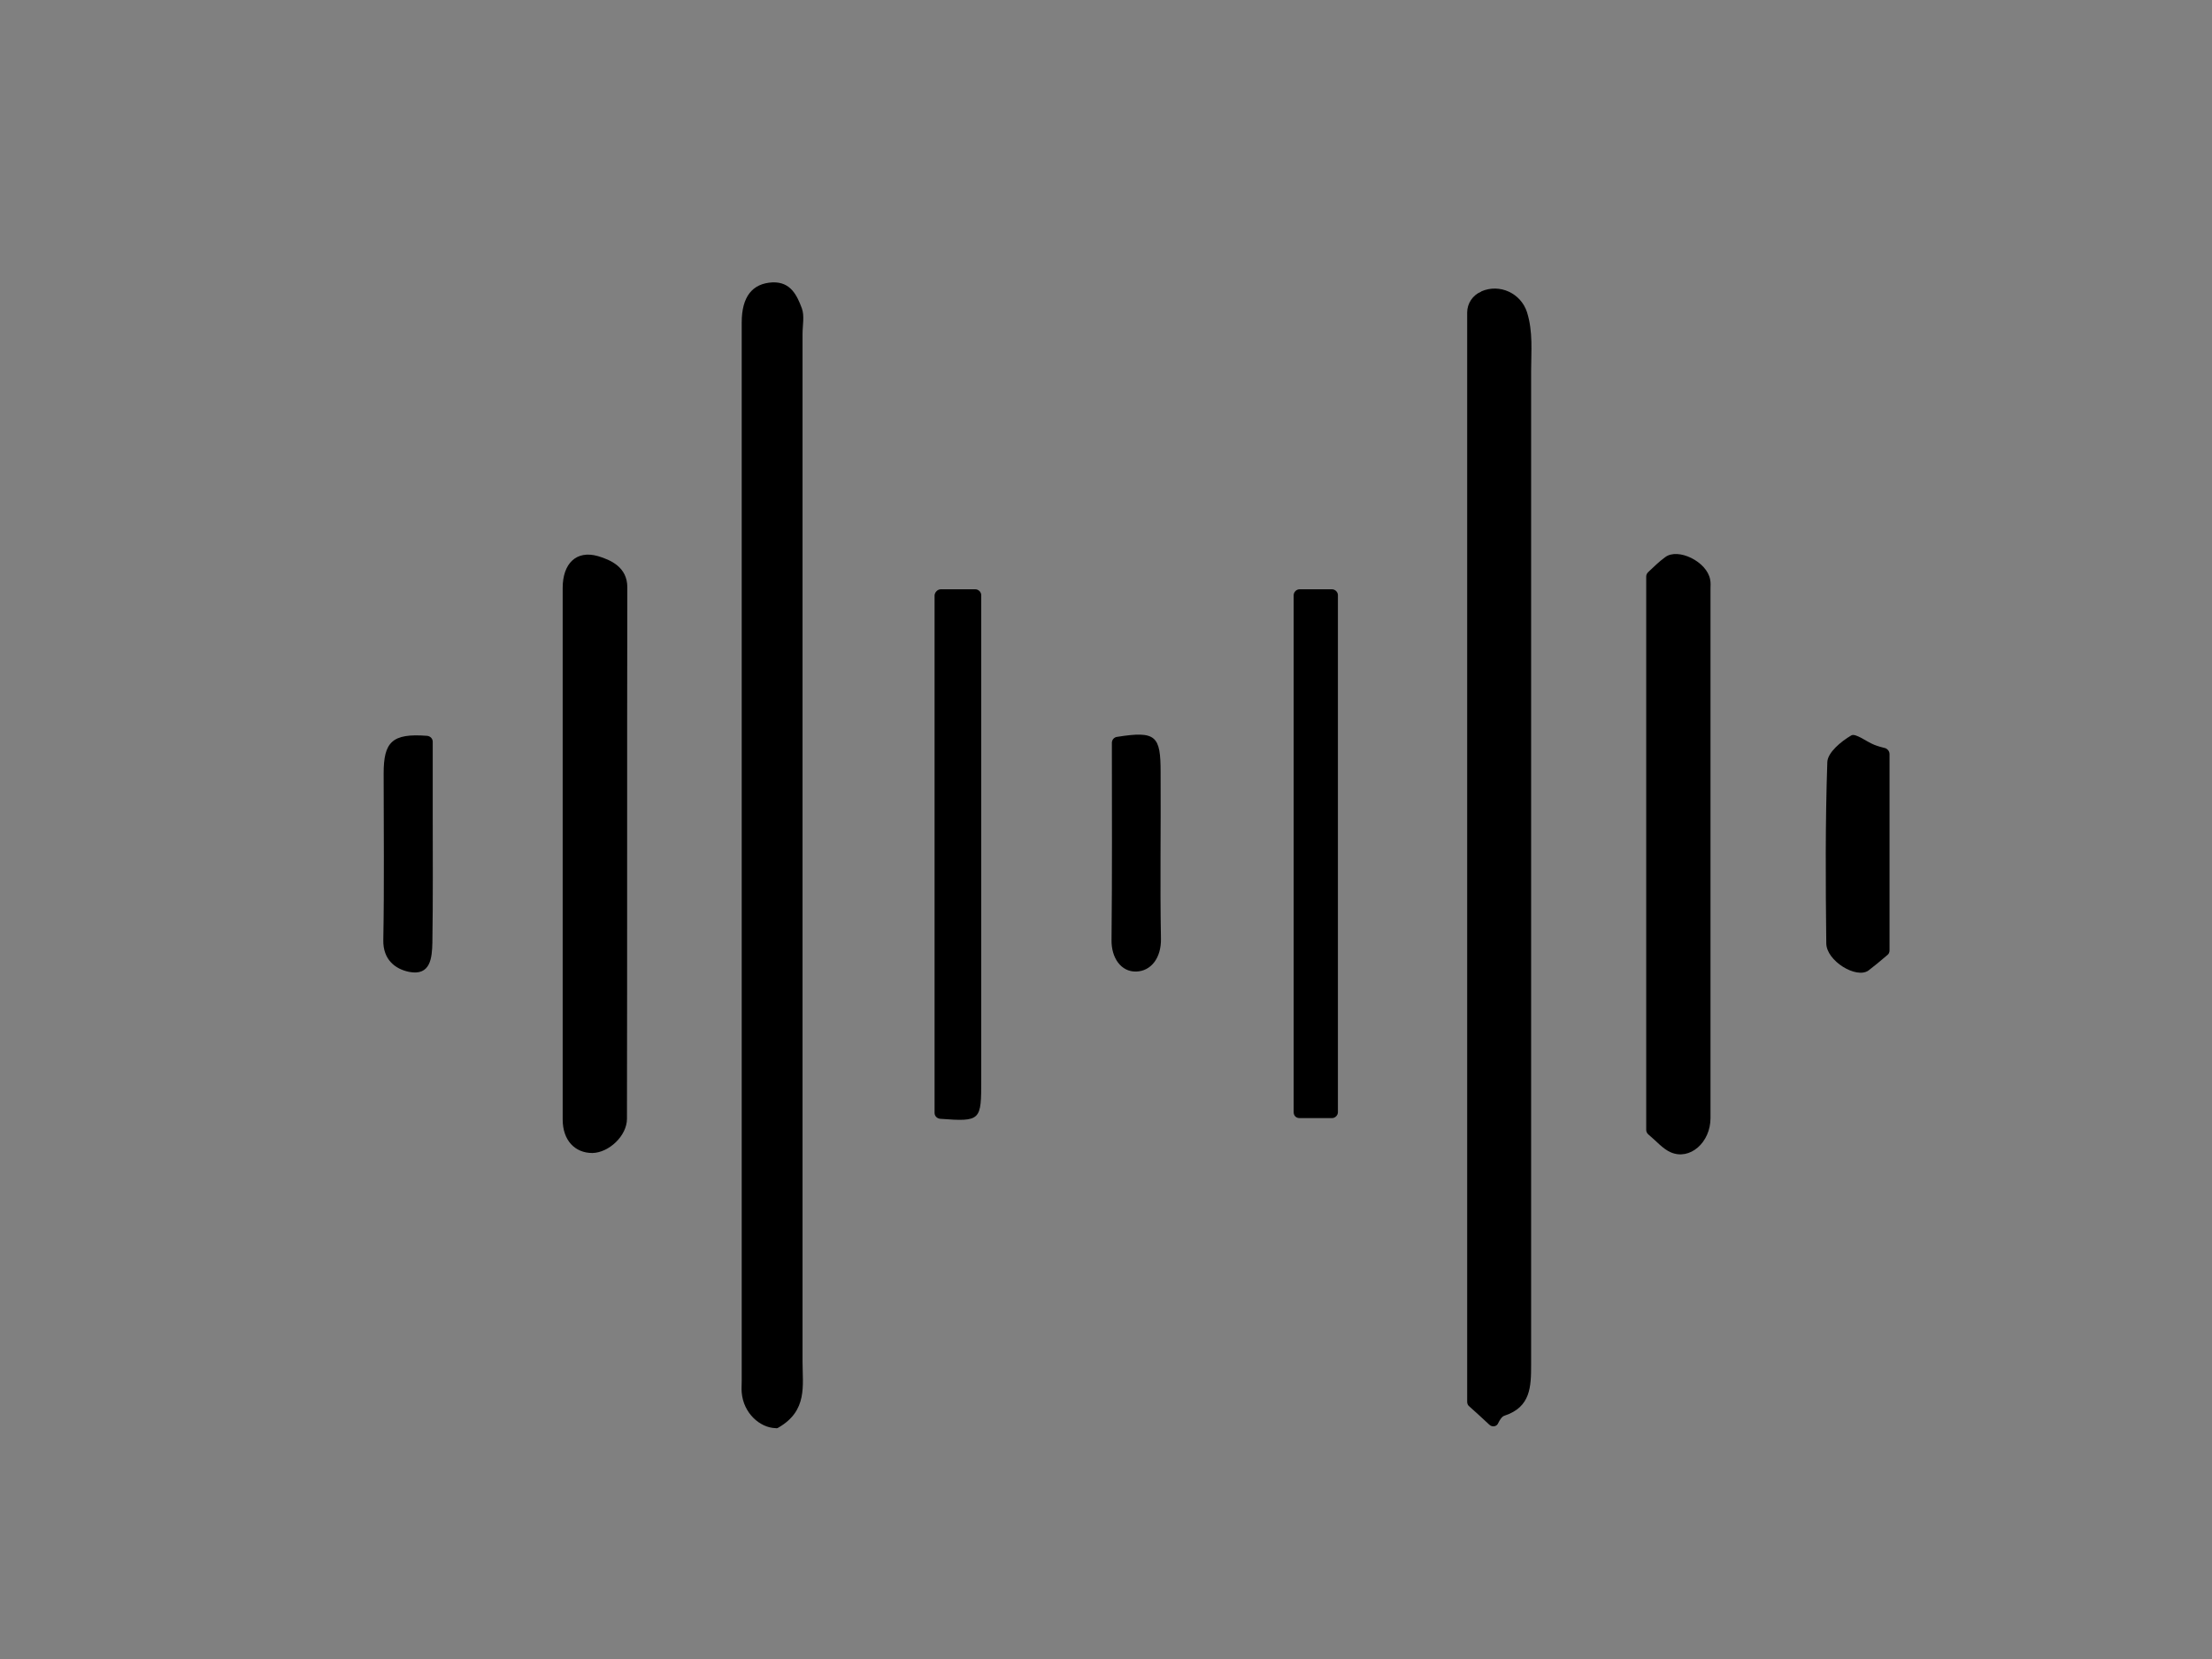 <?xml version="1.0" encoding="utf-8"?>
<!-- Generator: Adobe Illustrator 17.1.0, SVG Export Plug-In . SVG Version: 6.00 Build 0)  -->
<!DOCTYPE svg PUBLIC "-//W3C//DTD SVG 1.1//EN" "http://www.w3.org/Graphics/SVG/1.1/DTD/svg11.dtd">
<svg version="1.1" id="Layer_1" xmlns="http://www.w3.org/2000/svg" xmlns:xlink="http://www.w3.org/1999/xlink" x="0px" y="0px"
	 viewBox="0 0 640 480" enable-background="new 0 0 640 480" xml:space="preserve">
<rect x="0" y="0" width="640" height="480" fill="#808080" stroke="none"/>
<g>
	<path d="M934.8-484.8c6.4,2.4,13.3,4.1,19.2,7.4c15,8.5,23.7,21.7,25.1,38.9c0.9,11.5,0.2,23.1,0.2,35.3c-4.2,0-8.3,0-12.4,0
		c-4.5,0-9.1-0.1-13.6,0c-2.5,0.1-3.3-0.8-3.2-3.3c0.1-6.5,0-13.1,0-19.9c-73.3,0-146.5,0-219.9,0c0,104.9,0,209.9,0,315.1
		c83,0,165.9,0,249.1,0c0.1,1.3,0.2,2.6,0.2,3.8c0,14.3,0.1,28.7,0,43c-0.1,21.7-10.2,37.4-29.4,47.2c-4.7,2.4-10.1,3.5-15.2,5.2
		c-63.2,0-126.3,0-189.5,0c-1.1-0.3-2.1-0.7-3.2-1c-7.3-1.6-14.2-4.3-20.2-8.8c-14.7-10.9-21.6-25.8-21.7-43.9
		c-0.1-53.1,0-106.2,0-159.2c0-68.5-0.1-137.1,0-205.6c0-21.7,9.3-38.3,28.8-48.4c5-2.6,10.8-3.8,16.3-5.6
		C808.4-484.8,871.6-484.8,934.8-484.8z M816.3-61.7c0,12.8,10.5,23.6,23.3,23.8c12.8,0.2,23.9-10.8,24-23.6
		c0.1-12.6-10.9-23.7-23.5-23.8C827.3-85.5,816.4-74.7,816.3-61.7z"/>
	<path d="M1089.1-274.2c0,11.6,0,22.6,0,33.9c-11.1,0-22,0-33.2,0c-0.6,2-1,3.8-1.6,5.5c-3.3,8-6.3,16.1-10.1,23.8
		c-1.8,3.5-1.3,5.4,1.3,7.9c6.3,5.9,12.4,12.2,18.5,18.3c0.4,0.4,0.7,1,1,1.3c-8,7.9-15.8,15.8-24.4,24.4
		c-5.3-5.6-10.8-11.3-16.3-16.9c-6.2-6.4-6-6-13.8-2.4c-7.3,3.3-14.9,5.9-22.5,8.5c-2.5,0.8-3.7,1.7-3.6,4.5
		c0.2,8.4,0.1,16.9,0.1,25.3c0,1.4,0,2.7,0,4.4c-11.4,0-22.4,0-33.8,0c-0.1-1.3-0.2-2.7-0.2-4c0-8.6-0.1-17.1,0-25.7
		c0-2.6-0.8-3.8-3.4-4.3c-9.8-2.2-19-5.8-27.4-11.3c-2-1.3-3.4-1.3-5.1,0.6c-6.8,7.2-13.8,14.2-20.7,21.4
		c-8.2-8.6-15.8-16.5-23.8-25c2.9-2.9,6.5-6.6,10.1-10.3c3.5-3.5,7-6.8,10.3-10.4c0.8-0.9,1.4-2.9,0.9-3.7
		c-5.8-9.8-10.1-20.2-12.4-31.7c-11.2,0-22.2,0-33.5,0c0-11.4,0-22.4,0-33.8c1.4-0.1,2.7-0.2,4.1-0.2c8.8,0,17.6-0.1,26.4,0
		c2.1,0,3.2-0.6,3.6-2.8c2.2-10.3,6.1-19.9,11.8-28.8c1.6-2.6-0.3-3.4-1.4-4.6c-6.1-6.2-12.3-12.3-18.4-18.4c-0.8-0.8-1.5-1.7-2-2.2
		c8-8.1,15.8-16,24-24.3c5.9,5.9,11.8,11.9,17.6,17.9c5.3,5.5,5.1,5.1,11.8,2c7.6-3.5,15.5-6.4,23.4-9.1c2.8-0.9,3.8-1.9,3.7-4.9
		c-0.2-8.7,0-17.4-0.1-26c0-2.6,0.5-3.8,3.5-3.8c9.2,0.2,18.4,0.2,27.6,0c2.7,0,3.4,1,3.4,3.5c-0.1,8.9,0.1,17.9-0.1,26.8
		c-0.1,2.7,1,3.7,3.5,4.2c9.7,1.9,18.7,5.7,27,11.1c2.1,1.4,3.3,1.4,5.1-0.5c6.8-7.2,13.7-14.3,20.4-21.1
		c8.4,8.4,16.2,16.3,24.5,24.6c-7.4,7-15.4,14.6-23.4,22.2c6.9,10.4,11.3,20.8,13.6,31.9c0.5,2.2,1.9,2.3,3.6,2.2c8.7,0,17.4,0,26,0
		C1086-274.2,1087.4-274.2,1089.1-274.2z M930-255.9c1,21.3,18.4,36.5,38,35.9c21.2-0.6,37.4-18.3,36.3-38.7
		c-1.1-21-18.2-36.1-37.8-35.7C944.5-293.9,929.4-275.6,930-255.9z"/>
	<path d="M820.8-291.6c0,13.1,0,26.2,0,39.5c-21.8,0-43.5,0-65.4,0c0-13.1,0-26.1,0-39.5C777.1-291.6,798.9-291.6,820.8-291.6z"/>
	<path d="M755.3-144.2c0-13.4,0-26.4,0-39.6c21.8,0,43.5,0,65.5,0c0,13.2,0,26.3,0,39.6C798.9-144.2,777.3-144.2,755.3-144.2z"/>
	<path d="M820.8-394.7c0,13.1,0,26.2,0,39.4c-21.8,0-43.4,0-65.4,0c0-13.2,0-26.2,0-39.4C777.2-394.7,798.9-394.7,820.8-394.7z"/>
</g>
<g>
	<path d="M285,1053c19.7-29.1,43.3-55.1,67-80.9c53.3-58.1,107.3-115.7,161.1-173.5c23.5-25.2,47.2-50.2,70.5-75.6
		c8.9-9.7,17.2-20.1,24.9-30.9c13.2-18.3,25.7-37.2,38.5-55.8c0.8-1.1,1.4-2.3,2.8-4.6c-12.5-3.8-24.2-7.7-36.2-10.8
		c-18.3-4.7-37-5.6-55.8-6.3c-9.8-0.4-16-8.5-13.8-17.6c1.6-6.6,7.3-11,15.1-11c35.7,0.3,70.4,6,103.1,20.9c3.6,1.6,5.6,1.4,8.5-1.5
		c11.3-11,24.5-19.1,40.5-21.4c30.2-4.3,52.7,22.8,43.3,51.9c-3.5,11-8.9,20.9-16.7,29.4c-1.7,1.9-2,3.2-0.6,5.5
		c24.2,40.3,21.3,80.1-2.4,119.4c-10.4,17.4-24.3,32.1-38.3,46.6c-14.2,14.7-28.6,29.3-42.1,44.6C641.6,896,631,912.2,628,931.8
		c-4.1,26.6,0.3,51.1,22.1,69.4c12.4,10.4,27.5,15.3,43.2,18.5c14.7,3,29.6,3.1,44.5,2.7c10.4-0.3,17.3,7.5,15.4,17
		c-1.2,6.1-6,11-12.8,11.4c-35,2.2-68.9-1.6-99.4-20.7c-25.2-15.8-38.5-39.3-42.2-68.6c-4.2-32.5,4.8-61.3,24.5-86.8
		c10.5-13.6,22.1-26.4,33.9-38.9c16.8-17.8,34.8-34.3,49-54.5c15.6-22.1,23-46.2,16.2-73.1c-1.9-7.5-5.4-14.5-8.4-22.1
		c-1.6,0.8-2.2,1-2.6,1.3c-24.3,16.8-49.3,32.7-72.6,50.6c-18.9,14.6-36.2,31.4-53.8,47.7c-69.2,64.3-137.8,129.1-207.4,193
		c-26.9,24.7-55.7,47.4-83.7,71c-2.2,1.9-4.8,3.3-7.2,4.9C286.2,1054.2,285.6,1053.6,285,1053z M667.5,641.5
		c-7.4,18.3,3.2,33.8,21.6,33.1c19.1-0.8,40.9-21.4,42.8-40.5c1.4-14-5.3-24.4-16.8-26c-11.7-1.6-21.6,2.5-31.1,9.9
		c1.9,1.4,3.5,2.5,5.1,3.6c4.8,3.6,9.7,7,14.2,11c5,4.4,6.2,10.9,3.9,16.3c-4.1,9.5-14.6,11.5-23.4,4.7
		C678.4,649.6,673.1,645.7,667.5,641.5z"/>
</g>
<g>
	<path d="M-331.2,674.2c-14.4-21.5-34.2-24.8-56.5-24.5c-28.9,0.4-51.4-16.6-59.2-42.1c-8.1-26.8,2.1-54.9,25.7-70.7
		c36-24,81.6-4.8,91.1,37.1c2.7,11.9,10,23.9,18.1,33.4c56.5,67.2,130.7,110.7,206.4,151.9c7.1,3.9,13.9,8.5,20.7,12.9
		c1.2,0.8,1.7,2.5,2.6,3.8c-18.3,27.5-42.3,34.6-71,19.3c-34.5-18.5-68.1-38.5-102.2-57.5c-38.6-21.6-63.7-9.8-71.9,33.4
		c-5.3,28.3-23.3,48.3-47.5,52.9c-24.6,4.7-52.6-7.5-65.6-28.6c-13.4-21.9-13.5-51.7,5.2-70.4c11-11,28-19.3,43.5-21.6
		C-365.1,699.4-352.3,696.1-331.2,674.2z M-358.6,760.7c-0.8-15.7-8.7-27.8-27.7-28.1c-19-0.4-31.6,9.8-32.3,28.9
		c-0.7,18.8,10.6,30.3,29.7,31.7C-371.3,794.6-358.8,781.4-358.6,760.7z M-358.6,588.4c-0.4-18.2-14-32.8-30.3-31
		c-18.7,2.1-29.3,13.7-29.9,32.5c-0.6,16.4,15.4,30.4,32.7,29C-367.9,617.4-358.4,607-358.6,588.4z"/>
	<path d="M-80,572.5c-45.6,27.1-88.1,54.4-132.6,78c-23.9,12.6-24.9-16.5-34.8-27.5c-2.4-2.7,2.9-17.8,8.5-21.4
		c25.4-16.2,51.9-30.9,78.4-45.2C-127.3,538.4-111,541.6-80,572.5z"/>
</g>
<g>
	<path d="M-268.4,354.9c46.3,0,92.7,0.5,139-0.3c17-0.3,24,5.6,23.2,22.7c-0.9,22.8-0.6,45.6-0.6,68.4c0,17.6-7.8,26.9-26.2,26.9
		c-89.2-0.1-178.4-0.2-267.6,0c-18.2,0-26.7-8.3-26.6-26.4c0.1-24.2,0.3-48.4-0.4-72.6c-0.4-14.9,6.7-19.1,20.3-19
		C-361,355.2-314.7,354.9-268.4,354.9z"/>
	<path d="M-150.6,250.4c44.9,6.3,44.9,6.3,44.2,54.6c-0.5,34.1-0.5,34.1-34.1,34.1c-86.3,0.1-172.6,0.2-258.9,0.2
		c-26.5,0-28.3-1.9-28.1-28.1c0.2-20,0.5-40,0.2-60.1c-0.2-15.3,6.4-24.3,21.5-28.3c86-23,171.9-46.3,257.8-69.7
		c15.7-4.3,26,0.9,29.9,16.4c4.6,17.9,14.8,38.4,9.7,53.4C-112.5,235.3-135.4,241.3-150.6,250.4z M-137.9,219.3
		c-23.1-43-36.1-48.7-62.3-28.6C-179.2,237.2-166.4,236.1-137.9,219.3z M-195.1,317.9c29.6,11,56.1-8.2,55-36.7
		c-0.1-3-3.7-8-6.4-8.5c-13.8-2.6-27.9-4.1-35.1,12.2C-186.3,295.3-190.3,306.1-195.1,317.9z M-206.9,235.8
		c-22.6-40.8-32.1-44.8-63-27.2C-250,249-233,256.6-206.9,235.8z M-299.6,271.1c-24,0.4-25.8,20.7-32.3,36.5
		c-5.4,13.4,2.6,17.6,14.1,17.5c21.5-0.2,28.1-16,33.6-33C-279.7,277.8-284.7,271.1-299.6,271.1z M-209.8,276.4
		c-27.7-14-46.8-3.3-52.1,43.1C-229.3,329.5-220.4,322.2-209.8,276.4z M-276.2,255.8c-12.9-38.6-33.7-48.3-59.9-27.7
		C-324.8,261.3-303.1,271.4-276.2,255.8z M-349.1,271.3c-6.4-4.9-14.3-14.6-24.3-17.9c-12-3.8-25.7,10.7-24.8,24.2
		c0.9,13.9,8.2,24.3,22.9,24.8C-359.6,303-352.1,292.7-349.1,271.3z"/>
	<path fill="#FFFFFF" d="M-137.9,219.3c-28.5,16.8-41.3,17.9-62.3-28.6C-174,170.6-161,176.3-137.9,219.3z"/>
	<path fill="#FFFFFF" d="M-195.1,317.9c4.8-11.8,8.8-22.5,13.5-33c7.2-16.3,21.4-14.8,35.1-12.2c2.7,0.5,6.3,5.5,6.4,8.5
		C-139,309.7-165.5,328.9-195.1,317.9z"/>
	<path fill="#FFFFFF" d="M-206.9,235.8c-26.1,20.8-43.1,13.2-63-27.2C-239,191-229.4,195-206.9,235.8z"/>
	<path fill="#FFFFFF" d="M-299.6,271.1c14.9,0.1,20,6.7,15.4,21c-5.5,17-12,32.8-33.6,33c-11.5,0.1-19.5-4.1-14.1-17.5
		C-325.5,291.7-323.6,271.4-299.6,271.1z"/>
	<path fill="#FFFFFF" d="M-209.8,276.4c-10.6,45.8-19.5,53-52.1,43.1C-256.5,273.2-237.5,262.4-209.8,276.4z"/>
	<path fill="#FFFFFF" d="M-276.2,255.8c-26.9,15.6-48.6,5.5-59.9-27.7C-309.9,207.5-289,217.1-276.2,255.8z"/>
	<path fill="#FFFFFF" d="M-349.1,271.3c-3,21.4-10.5,31.7-26.3,31.2c-14.7-0.5-22-10.9-22.9-24.8c-0.9-13.5,12.8-28.1,24.8-24.2
		C-363.5,256.7-355.5,266.4-349.1,271.3z"/>
</g>
<ellipse cx="-112.1" cy="671.6" rx="25.7" ry="22.5"/>
<ellipse cx="-27.1" cy="671.6" rx="25.7" ry="22.5"/>
<ellipse cx="55.9" cy="671.6" rx="25.7" ry="22.5"/>
<g>
	<circle fill="none" stroke="#000000" stroke-width="10" stroke-miterlimit="10" cx="-472.4" cy="-102.9" r="118.5"/>
	<circle fill="none" stroke="#000000" stroke-width="10" stroke-miterlimit="10" cx="-547.4" cy="-220.9" r="118.5"/>
	<circle fill="none" stroke="#000000" stroke-width="10" stroke-miterlimit="10" cx="-394.4" cy="-220.9" r="118.5"/>
	<path d="M-588.9-108.4c-0.9-0.1-1.6-1-1.2-1.9l0,0l6.6-33.9l16.7-30.2l51.7-38.9l7.7,42.4c0,0,26,34.5,27,36s5.8,7.7,5.8,7.7
		l-58,24L-588.9-108.4z"/>
	<path d="M-354-108.4c0.9-0.1,1.6-1,1.2-1.9l0,0l-6.6-33.9l-16.7-30.2l-51.7-38.9l-7.7,42.4c0,0-26,34.5-27,36s-5.8,7.7-5.8,7.7
		l58,24L-354-108.4z"/>
	<path d="M-471.9-311.7c-0.5-0.6-1.5-0.6-2,0l0,0l-21.4,21l-13.9,26.5l-3.1,49.6l37.6-8c0,0,33.9,2.1,35.4,2.1
		c1.6,0,8.3,0.5,8.3,0.5l-10.4-53.6L-471.9-311.7z"/>
</g>
<g>
	<path d="M1066.9,209.9c1.5,1,4.8,2.6,7.3,4.9c11.3,10.9,22.6,21.7,33.1,33.2c2,2.1,2.3,8.8,0.4,10.9c-6.7,7.5-14.6,13.9-21.9,20.9
		c-6.6,6.3-13,12.7-19.4,19.1c-6.3,6.2-12.7,12.4-18.9,18.8c-6.5,6.7-12.9,13.5-19.4,20.2c-5.3,5.4-10.7,10.7-16.1,16
		c-7.7,7.6-15.3,15.2-23,22.8c-4.8,4.8-9.7,9.6-14.5,14.5c-8,7.9-16.3,15.5-23.8,23.8c-10.5,11.6-18.7,15-32.5,8.3
		c-3.2-1.6-4.9-5.9-7.6-8.6c-3.6-3.5-8.5-5.9-11.1-9.9c-7.4-11.8-4.7-23,6.3-32.8c10.9-9.7,20.5-20.7,30.8-31
		c7.7-7.7,15.4-15.4,23.1-23c6.4-6.4,12.7-12.9,19.3-19.1c7.7-7.4,15.8-14.3,23.4-21.8c8.9-8.7,17.4-17.9,26.2-26.8
		c8.2-8.3,16.7-16.3,24.8-24.7C1057.9,220.9,1061.9,215.7,1066.9,209.9z"/>
	<path d="M1198.4,162.4c-3.7,6-6.4,12.5-10.9,17.3c-13.3,14-27.3,27.5-41.3,40.9c-7,6.8-14.6,13-21.9,19.5c-4.2,3.6-7.6,0.6-10.3-2
		c-9.8-9.6-19.1-19.6-28.9-29.3c-5.1-5-5.8-10.1-0.8-14.9c10.8-10.3,22.2-19.9,32.8-30.4c8.9-8.7,16.6-18.6,25.6-27.2
		c4.5-4.3,10.3-7.6,16-9.9c7-2.8,11.4,3.4,16,7.2c6.1,5,11.9,10.6,17.1,16.5C1194.6,153.2,1195.9,157.5,1198.4,162.4z M1103.7,201.7
		c12.5,1.6,15-9.6,21.6-14.4c7-5.1,11.2-14,18.2-19.1c7.5-5.5,12.9-11.5,14.6-21c-21.7,10.3-34.5,30.5-51.3,46.3
		C1104.9,195.2,1104.8,198.6,1103.7,201.7z"/>
</g>
<polygon points="966.8,149.7 980.9,113.8 995.1,149.7 1030.9,163.8 995.1,178 980.9,213.8 966.8,178 930.9,163.8 "/>
<polygon points="1080.7,354.6 1089.9,331.3 1099.1,354.6 1122.5,363.8 1099.1,373.1 1089.9,396.4 1080.7,373.1 1057.3,363.8 "/>
<polygon points="1145.7,268.6 1154.9,245.3 1164.1,268.6 1187.5,277.8 1164.1,287.1 1154.9,310.4 1145.7,287.1 1122.3,277.8 "/>
<g>
	<path d="M430.9,412.2c-1.9-1.8-3.7-3.4-5.8-5.3c-0.4-0.3-0.6-0.8-0.6-1.3l0-315.2c0-2.6,1.6-5,4-6c0,0,0.1,0,0.1-0.1
		c5.3-2.3,11.4,0.5,13.2,6c1.8,5.7,1.2,11.4,1.2,17.1c0,95.8,0,191.6,0,287.4c0,6.4-0.1,12.3-7.7,14.8c-0.7,0.2-1.3,1.1-1.8,2.1
		C433.1,412.8,431.7,413,430.9,412.2z"/>
	<path d="M225.3,413c-0.3,0.2-0.6,0.3-0.9,0.2c-4.5-0.1-9.3-4.3-9.8-10.3c-0.1-1.1,0-2.3,0-3.4c0-102.1,0-204.2,0-306.2
		c0-7.5,3.1-11.3,8.9-11.6c5.3-0.2,7.1,3.8,8.5,7.5c0.8,2.2,0.2,4.9,0.2,7.4c0,99.1,0,198.3,0,297.4
		C232.2,400.9,233.7,408.1,225.3,413z"/>
	<path d="M162.8,247c0-25.6,0-51.3,0-76.9c0-7,3.9-11,10.2-9.2c3.7,1.1,8.5,3.2,8.5,9c-0.1,51.3,0,102.5-0.1,153.8
		c0,4.9-5.2,9.8-10,9.9c-5.1,0-8.6-3.7-8.6-9.7C162.8,298.3,162.8,272.6,162.8,247z"/>
	<path d="M476.3,326.9V166.8c0-0.5,0.2-0.9,0.6-1.3c1.6-1.5,3.1-3,4.9-4.3c3.7-2.8,12.1,1.3,13,6.5c0.2,0.9,0.1,1.8,0.1,2.7
		c0,51,0,102,0,153.1c0,7.1-6,12.3-11.5,9.9c-2.3-1-4-3.1-6.4-5.1C476.5,327.9,476.3,327.4,476.3,326.9z"/>
	<path d="M272.2,170.5h10c0.9,0,1.7,0.8,1.7,1.7c0,2.9,0,5.5,0,8.1c0,44,0,88.1,0,132.1c0,11.8,0,12.2-11.9,11.3
		c-0.9-0.1-1.6-0.8-1.6-1.7V172.2C270.5,171.3,271.3,170.5,272.2,170.5z"/>
	<path d="M374.3,321.8c0-50,0-99.6,0-149.6c0-0.9,0.8-1.7,1.7-1.7h9.4c0.9,0,1.7,0.8,1.7,1.7c0,49.6,0,99.4,0,149.6
		c0,0.9-0.8,1.7-1.7,1.7H376C375,323.5,374.3,322.8,374.3,321.8z"/>
	<path d="M546.7,218.2V275c0,0.5-0.2,1-0.6,1.3c-2.1,1.8-3.8,3.2-5.5,4.5c-3.5,2.5-12.2-2.8-12.2-7.9c-0.2-17.5-0.3-34.9,0.3-52.4
		c0.1-2.8,4-6,6.9-7.7c1.2-0.8,4.4,1.8,6.7,2.7c1,0.4,2.1,0.7,3.3,1C546.2,216.8,546.7,217.4,546.7,218.2z"/>
	<path d="M123.6,212.9c0.9,0.1,1.6,0.8,1.6,1.7c0,6.8,0,13.5,0,20.1c0,12.7,0.1,25.4-0.1,38c-0.1,4.4-0.5,9.7-6.7,8.5
		c-4-0.8-7.6-3.5-7.5-9.2c0.3-16.1,0.1-32.2,0.1-48.2C111,214.7,113.4,212.1,123.6,212.9z"/>
	<path d="M321.7,214.9c0-0.8,0.6-1.6,1.5-1.7c11.3-1.8,12.6-0.3,12.6,10.2c0.1,16.1-0.2,32.2,0.1,48.2c0.1,5.6-2.9,9.4-7.2,9.5
		c-4.3,0.1-7.2-3.9-7.1-9.2C321.8,253,321.7,234,321.7,214.9z"/>
</g>
</svg>
